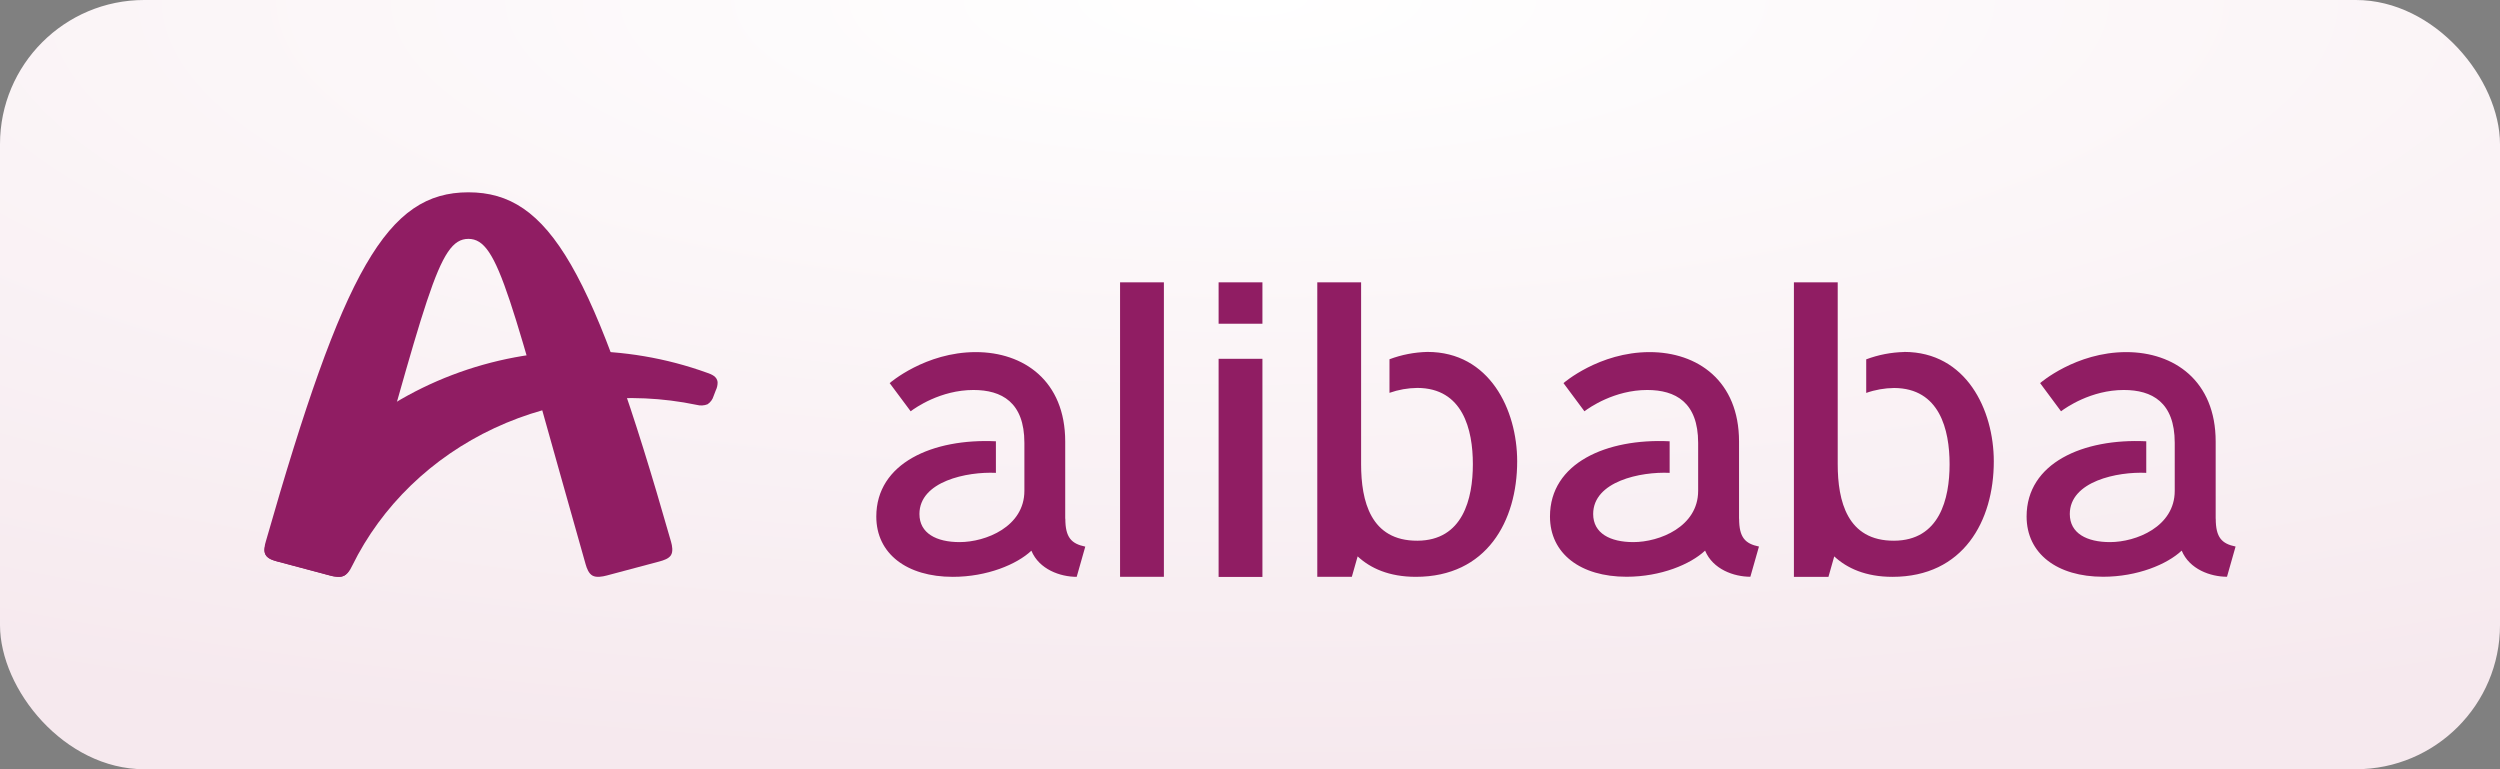 <svg width="208" height="64" viewBox="0 0 208 64" fill="none" xmlns="http://www.w3.org/2000/svg">
<rect x="0" y="0" width="208" height="64" fill="#808080" stroke="none"/>
<g id="logo">
<rect width="208" height="64" rx="12" fill="url(#paint0_radial_235_4847)"/>
<g id="Vector">
<path d="M126.229 38.386C126.229 43.346 123.699 47.992 117.798 47.992C115.576 47.992 114.014 47.277 112.956 46.29L112.472 47.992H109.598V23.488H113.244V38.619C113.244 41.684 114.03 45.006 117.93 44.987C121.711 44.97 122.542 41.507 122.542 38.619C122.542 35.731 121.71 32.29 117.928 32.275C117.134 32.283 116.348 32.422 115.605 32.684V29.89C116.612 29.512 117.682 29.305 118.766 29.28C123.935 29.28 126.229 34.094 126.229 38.386ZM93.189 47.992H96.836V23.488H93.189V47.992ZM158.429 29.287C157.346 29.312 156.275 29.519 155.269 29.897V32.691C156.012 32.428 156.798 32.29 157.592 32.281C161.373 32.297 162.206 35.739 162.206 38.626C162.206 41.512 161.371 44.972 157.584 44.987C153.685 45.006 152.898 41.684 152.898 38.619V23.488H149.253V47.993H152.127L152.609 46.291C153.668 47.279 155.231 47.993 157.453 47.993C163.349 47.993 165.884 43.346 165.884 38.388C165.884 34.094 163.589 29.28 158.429 29.28V29.287ZM184.344 43.159V36.737C184.344 31.681 180.887 29.295 176.903 29.295C172.695 29.295 169.737 31.874 169.737 31.874L171.477 34.219C171.871 33.923 173.962 32.447 176.703 32.447C179.042 32.447 180.938 33.458 180.938 36.846V40.838C180.938 43.823 177.722 45.103 175.552 45.103C173.624 45.103 172.207 44.375 172.207 42.766C172.207 40.041 176.175 39.227 178.569 39.342V36.715C173.32 36.461 168.613 38.518 168.613 42.972C168.613 46.069 171.162 47.986 174.978 47.986C177.838 47.986 180.31 46.947 181.517 45.811C182.165 47.371 183.921 47.986 185.286 47.986L186 45.472C184.853 45.236 184.349 44.719 184.349 43.152L184.344 43.159ZM144.688 43.159V36.737C144.688 31.681 141.232 29.295 137.249 29.295C133.04 29.295 130.082 31.874 130.082 31.874L131.825 34.219C132.216 33.923 134.307 32.447 137.049 32.447C139.388 32.447 141.286 33.458 141.286 36.846V40.838C141.286 43.823 138.069 45.103 135.898 45.103C133.969 45.103 132.552 44.375 132.552 42.766C132.552 40.041 136.52 39.227 138.914 39.342V36.715C133.665 36.461 128.958 38.518 128.958 42.972C128.958 46.069 131.507 47.986 135.324 47.986C138.183 47.986 140.655 46.947 141.863 45.811C142.51 47.371 144.267 47.986 145.63 47.986L146.346 45.472C145.198 45.236 144.694 44.719 144.694 43.152L144.688 43.159ZM88.626 43.159V36.737C88.626 31.681 85.17 29.295 81.186 29.295C76.978 29.295 74.02 31.874 74.02 31.874L75.768 34.219C76.159 33.923 78.252 32.447 80.992 32.447C83.333 32.447 85.229 33.458 85.229 36.846V40.838C85.229 43.823 82.012 45.103 79.841 45.103C77.914 45.103 76.497 44.375 76.497 42.766C76.497 40.041 80.463 39.227 82.859 39.342V36.715C77.608 36.467 72.908 38.525 72.908 42.978C72.908 46.076 75.457 47.993 79.274 47.993C82.133 47.993 84.603 46.953 85.811 45.818C86.46 47.378 88.215 47.993 89.581 47.993L90.295 45.479C89.135 45.236 88.635 44.719 88.635 43.152L88.626 43.159ZM101.388 48H105.034V29.85H101.388V48ZM101.388 26.936H105.034V23.488H101.388V26.936Z" fill="#901D63"/>
<path d="M55.832 46.175C55.654 46.48 55.223 46.618 54.84 46.721L50.482 47.882C50.099 47.983 49.622 48.066 49.302 47.894C48.982 47.722 48.823 47.296 48.721 46.937C42.391 24.673 41.517 19.874 38.971 19.874C36.424 19.874 35.557 24.673 29.22 46.937C29.118 47.296 28.956 47.722 28.639 47.894C28.323 48.066 27.84 47.983 27.458 47.882L23.099 46.721C22.717 46.618 22.288 46.48 22.109 46.175C21.93 45.87 22.009 45.424 22.109 45.075C28.587 22.405 32.206 16 38.971 16C45.735 16 49.361 22.403 55.831 45.075C55.931 45.424 56.006 45.88 55.832 46.175Z" fill="#901D63"/>
<path d="M59.705 31.855C59.701 32.073 59.648 32.288 59.55 32.485L59.371 32.952C59.292 33.228 59.115 33.47 58.869 33.636C58.581 33.75 58.261 33.767 57.962 33.685C52.283 32.503 46.345 33.186 41.133 35.62C35.921 38.055 31.747 42.095 29.302 47.072C29.123 47.442 28.841 47.993 28.205 47.993C27.95 47.992 27.697 47.955 27.454 47.882L23.096 46.721H23.085C22.581 46.586 22 46.403 22 45.761C22.019 45.483 22.099 45.212 22.236 44.965C25.333 38.706 30.831 33.786 37.622 31.198C44.413 28.609 51.993 28.544 58.833 31.016C59.172 31.134 59.705 31.323 59.705 31.855Z" fill="#901D63"/>
</g>
</g>
<defs>
<radialGradient id="paint0_radial_235_4847" cx="0" cy="0" r="1" gradientUnits="userSpaceOnUse" gradientTransform="translate(104) rotate(90) scale(64 208)">
<stop stop-color="white"/>
<stop offset="1" stop-color="#F6E9EE"/>
</radialGradient>
</defs>
</svg>
